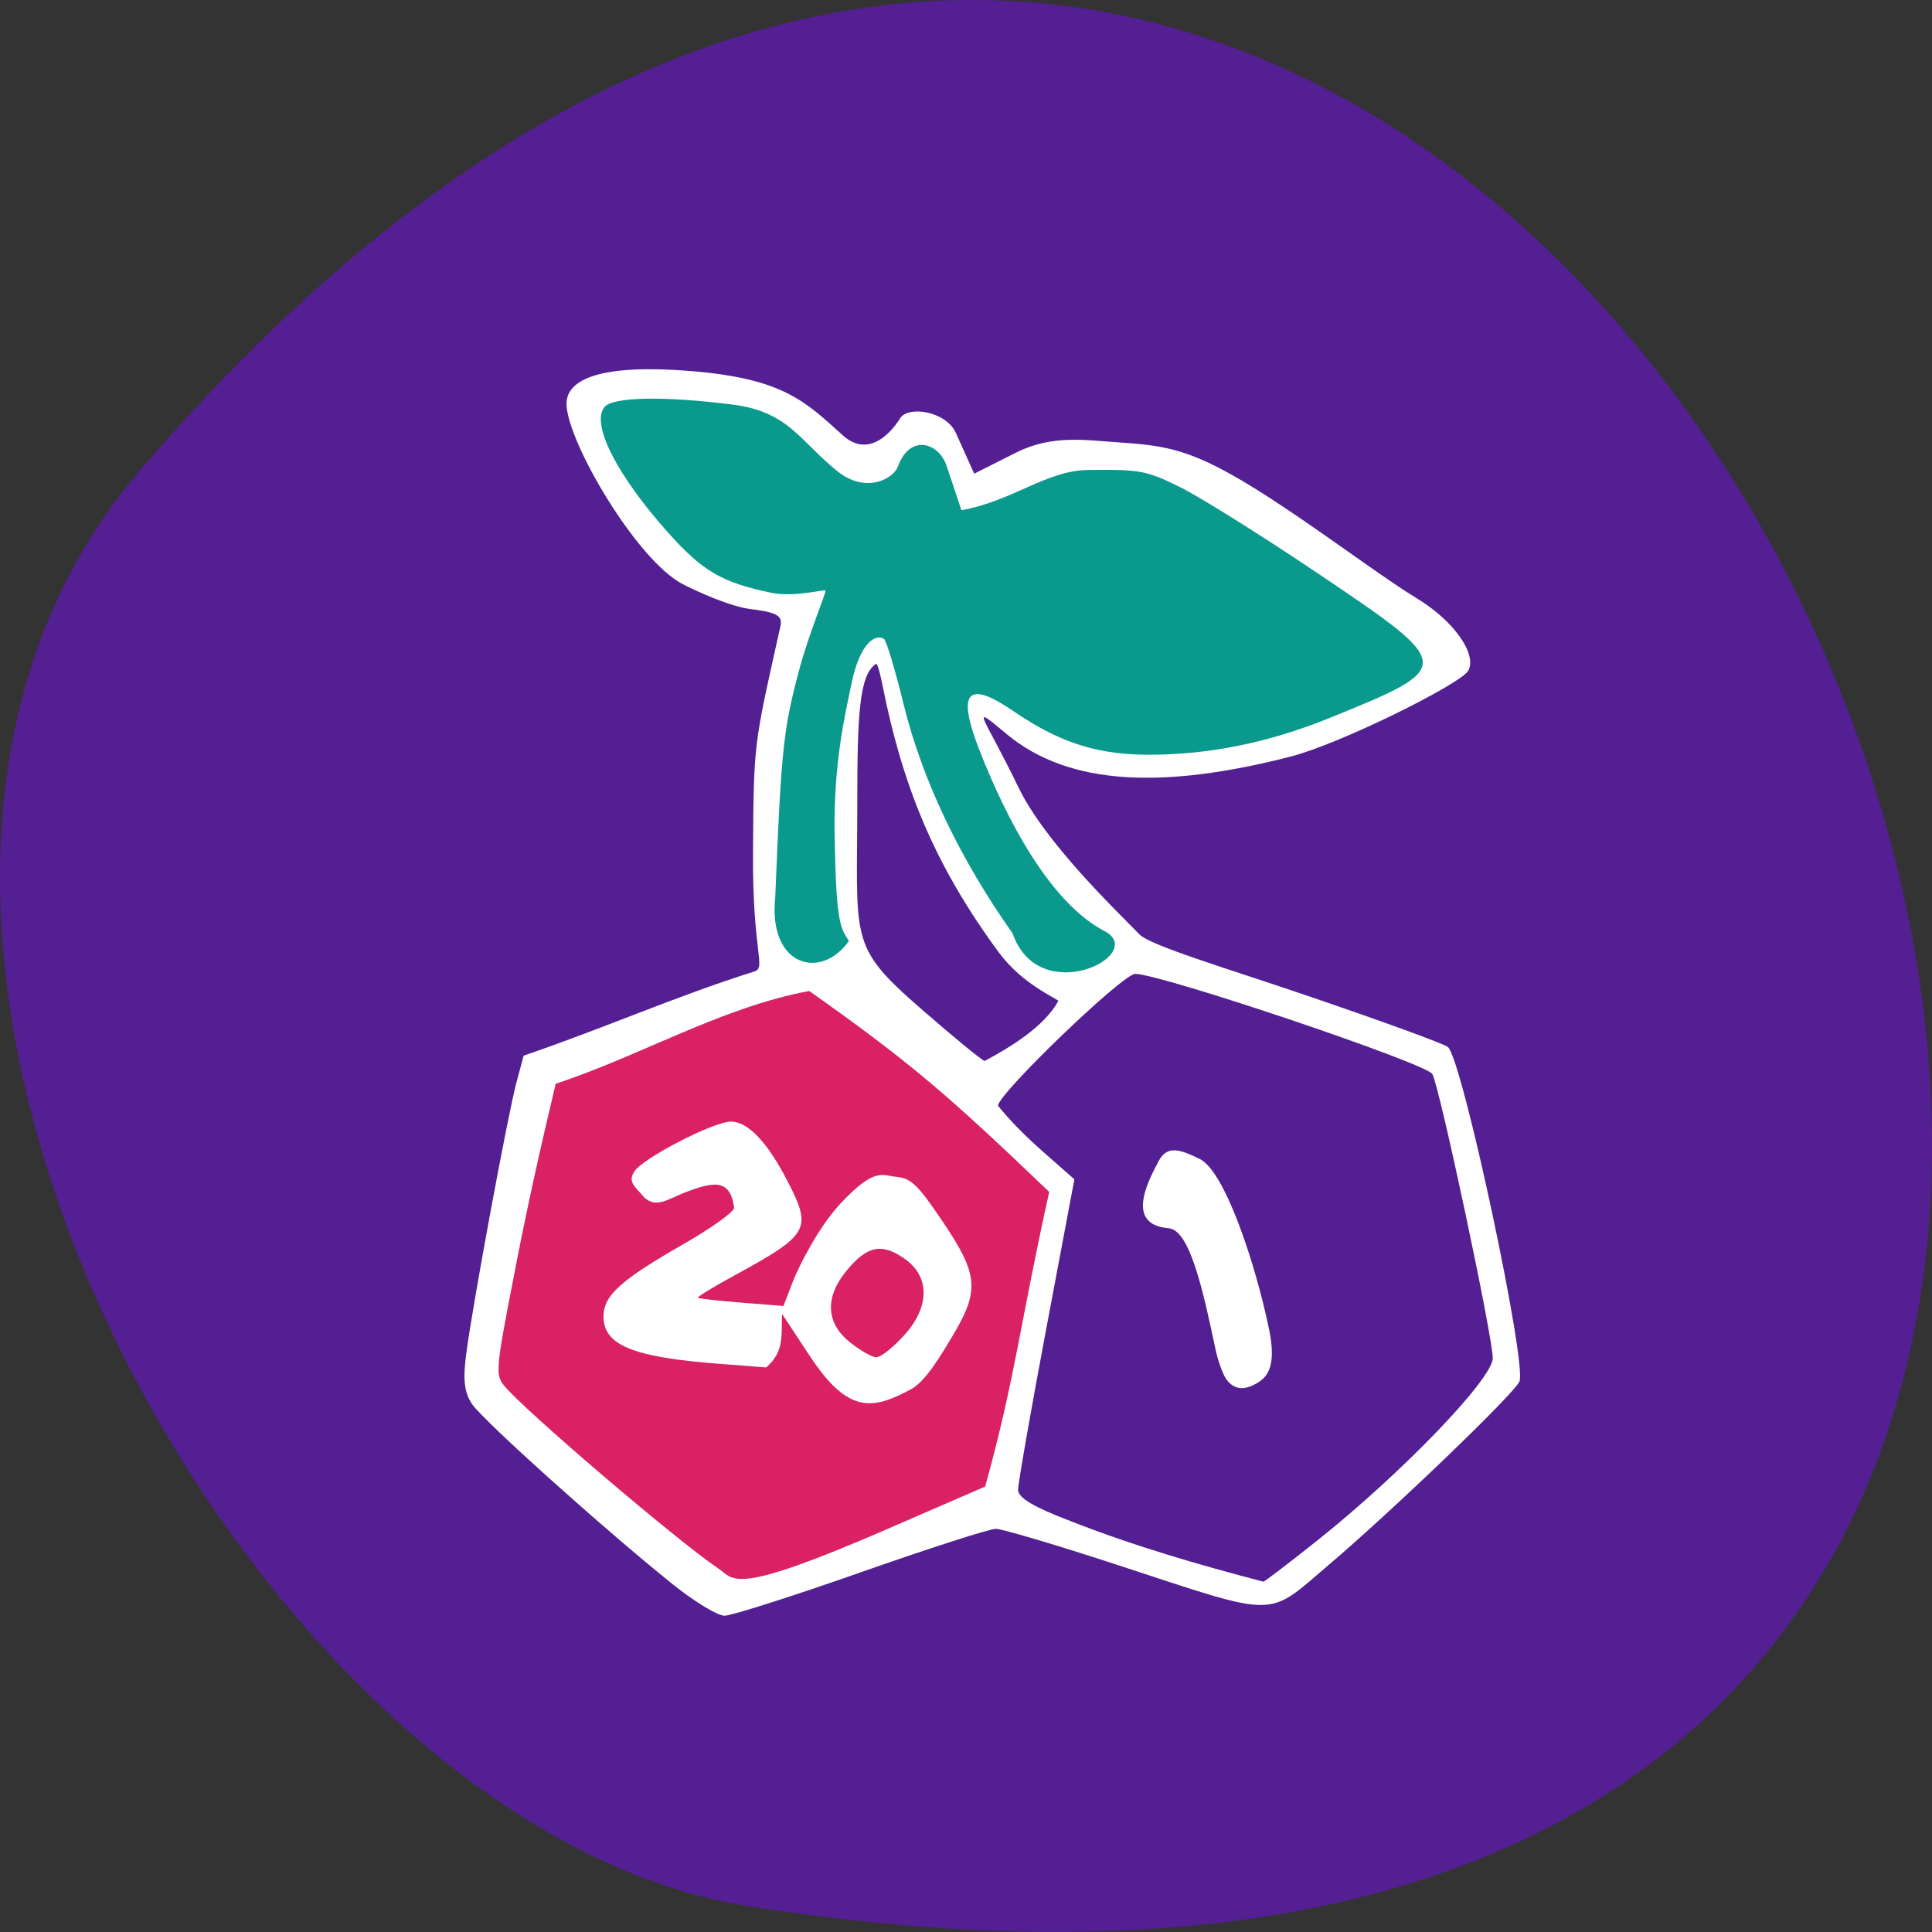 <svg xmlns="http://www.w3.org/2000/svg" viewBox="0 0 256 256"><rect x="0" y="0" width="256" height="256" fill="#333333" stroke="none"/><g color="#000"><path d="m 18.671 62.17 c 193.41 -225.34 379.39 237.98 80.26 190.37 c -65.59 -10.438 -132.38 -129.65 -80.26 -190.37 z" fill="#531f92"/><g transform="translate(-263.55 -9.201)"><g fill="#fff" transform="translate(265.71 9.743)"><path d="m 86.998 209.4 c -9.151 -7.349 -25.25 -21.811 -26.636 -23.932 -1.01 -1.542 -1.195 -3.22 -0.736 -6.692 0.878 -6.642 5.521 -31.709 6.649 -35.899 l 0.954 -3.543 c 10.252 -3.476 20.21 -7.893 30.537 -11.141 1.671 -0.503 -0.249 -2.362 -0.149 -15.949 0.106 -14.381 0.089 -13.922 3.463 -29.04 0.386 -1.728 0.843 -2.491 -3.718 -3.03 -2.753 -0.324 -7.154 -2.339 -8.999 -3.281 c -6.16 -3.142 -15.434 -19.03 -15.455 -23.913 c -0.014 -3.321 4.628 -5.316 16.418 -4.361 12.215 0.989 15.14 3.955 20.18 8.514 3.531 3.19 6.588 -0.599 7.615 -2.259 1.045 -1.69 6.07 -0.956 7.381 1.964 l 2.425 5.383 l 5.501 -2.769 c 4.87 -2.452 9.214 -1.662 14.08 -1.344 7.449 0.487 11.04 1.399 24.08 10.336 5.115 3.507 11.769 8.361 14.787 10.168 5.327 3.19 8.255 7.706 6.974 9.779 -1.056 1.708 -16.788 9.603 -23.598 11.344 -16.605 4.245 -29.23 3.917 -37.551 -3.03 -5.187 -4.329 -3.02 -2.493 1.559 7.02 3.574 7.43 13.12 16.495 16.07 19.549 1.421 1.468 11.601 4.507 21.736 7.953 10.135 3.446 18.754 6.585 19.15 6.976 1.96 1.923 10.55 42.25 9.446 44.35 -0.991 1.883 -16.784 17.05 -25.21 24.22 -8.384 7.127 -6.441 7.123 -27.978 0.069 -8.07 -2.644 -15.353 -4.807 -16.18 -4.807 -0.827 0 -8.878 2.591 -17.891 5.757 -9.01 3.166 -17.14 5.757 -18.06 5.757 -0.92 0 -4 -1.87 -6.847 -4.156 z m 85.33 -5.771 c 11.203 -8.903 23.312 -21.478 23.312 -24.21 0 -2.819 -6.995 -35.73 -7.999 -37.637 -0.737 -1.4 -36.13 -13.331 -39.39 -13.278 -1.671 0.027 -18.14 15.863 -18.17 17.469 3.145 3.866 6.183 6.238 10.122 9.751 l -3.736 19.837 c -2.055 10.91 -3.731 20.506 -3.726 21.323 0.007 1.035 2.092 2.278 6.874 4.096 8.384 3.3 16.965 5.792 25.628 8.06 0.09 0.049 3.277 -2.385 7.082 -5.409 z m -34.26 -71.53 c 0 -0.29 -4.662 -2.075 -7.882 -6.443 -8.806 -11.944 -12.813 -22.473 -15.386 -35.27 -0.629 -3.131 -0.852 -2.975 -0.852 -2.975 -2.274 1.388 -2.513 6.917 -2.513 18.472 0 18.16 -1.206 18.835 8.279 27.1 4.456 3.884 8.326 7.06 8.602 7.06 3.342 -1.804 7.855 -4.496 9.753 -7.945 z"/><path d="m 160.42 182.34 c -0.491 -0.609 -1.186 -2.502 -1.545 -4.207 -1.565 -7.424 -3.349 -15.697 -6.177 -15.927 -5.671 -0.461 -2.922 -5.928 -1.314 -8.931 1.125 -2.101 2.819 -1.517 5.438 -0.244 3.284 1.596 7.352 13.717 9.194 22.656 0.991 4.809 -0.296 6.21 -1.411 6.915 -1.786 1.13 -3.132 1.046 -4.185 -0.261 z"/></g><g fill="#d92164"><path d="m 358.76 217.06 c -5.593 -3.777 -25.964 -21.18 -28.441 -24.292 -1.127 -1.417 -1.05 -2.292 1.246 -14.1 1.647 -8.673 3.568 -17.281 5.618 -25.865 11.187 -3.672 22.02 -10.154 33.601 -12.29 13.647 9.654 18.439 13.853 31.793 26.622 -3.821 17.17 -4.499 24.691 -8.487 39.04 l -12.951 5.623 c -20.676 8.977 -20.24 6.703 -22.379 5.258 z m 25.537 -23.792 c 1.909 -1.024 4.02 -4.626 5.432 -6.98 3.655 -6.095 3.48 -8.181 -1.275 -15.233 -3.255 -4.828 -4.182 -5.729 -6.08 -5.913 -1.964 -0.191 -2.874 -1.319 -7.389 3.464 -3.03 3.211 -5.658 8.548 -6.388 10.436 l -1.239 3.208 l -5.549 -0.444 c -3.052 -0.244 -5.656 -0.531 -5.786 -0.638 -0.13 -0.107 1.999 -1.414 4.732 -2.904 10.03 -5.471 10.425 -6.156 7.193 -12.467 -2.689 -5.249 -5.302 -8 -7.567 -7.978 -2.347 0.028 -11.721 4.884 -12.795 6.629 -0.601 0.977 -0.425 1.591 0.805 2.808 1.827 2.461 3.563 0.822 6.095 -0.115 3.7 -1.39 5.835 -1.756 6.342 2.125 -0.113 0.581 -3.066 2.693 -6.562 4.695 -8.491 4.862 -10.746 6.894 -10.746 9.68 0 3.809 3.879 5.397 15.326 6.272 l 6.226 0.476 c 2.393 -2.062 2 -4.104 2.103 -7.091 l 3.706 5.62 c 5.152 7.812 8.424 7.02 13.415 4.347 z"/><path d="m 376.11 187.01 c -3.102 -2.507 -3.267 -5.897 -0.455 -9.351 2.761 -3.392 4.714 -3.812 7.757 -1.671 3.394 2.388 3.359 6.384 -0.089 10.185 -1.435 1.581 -3.077 2.875 -3.649 2.875 -0.572 0 -2.176 -0.917 -3.563 -2.038 z"/></g></g><path d="m 134.17 123.67 c -7 -9.901 -11.986 -20.371 -14.428 -30.32 -1.126 -4.587 -2.303 -8.499 -2.616 -8.695 -1.112 -0.695 -3.162 0.458 -4.289 5.898 -0.845 4.083 -2.42 10.522 -2.244 20.229 0.205 11.303 0.703 12.12 1.894 13.899 -3.709 5.271 -10.721 3.363 -9.766 -5.756 0.8 -19.82 1.074 -22.379 3.262 -30.481 1.218 -4.509 3.55 -10.05 3.395 -10.206 -0.155 -0.156 -4.191 0.931 -7.183 0.308 c -6.537 -1.36 -9.09 -2.847 -13.671 -7.975 -6.81 -7.617 -10.255 -14.413 -8.431 -16.635 c 1.109 -1.351 7.873 -1.481 16.98 -0.327 7.482 0.949 8.911 4.856 13.907 8.848 3.764 3.01 7.406 0.98 8 -0.647 1.605 -4.385 5.431 -3.154 6.459 -0.065 l 1.948 5.856 c 6.699 -1.166 11.293 -5.278 16.783 -5.327 6.909 -0.084 7.734 0.071 12.225 2.289 2.649 1.308 10.984 6.533 18.522 11.61 17.889 12.05 17.901 12.202 1.441 18.893 -8.223 3.342 -16.08 4.944 -24.24 4.944 -7.841 0 -12.752 -2.32 -17.964 -5.866 -6.193 -4.213 -7.276 -2.19 -4.396 5.197 3.568 9.151 9.398 20.402 16.757 24.12 5.426 3.146 -8.882 10.243 -12.343 0.209 z" fill="#0a9a8d"/></g></svg>